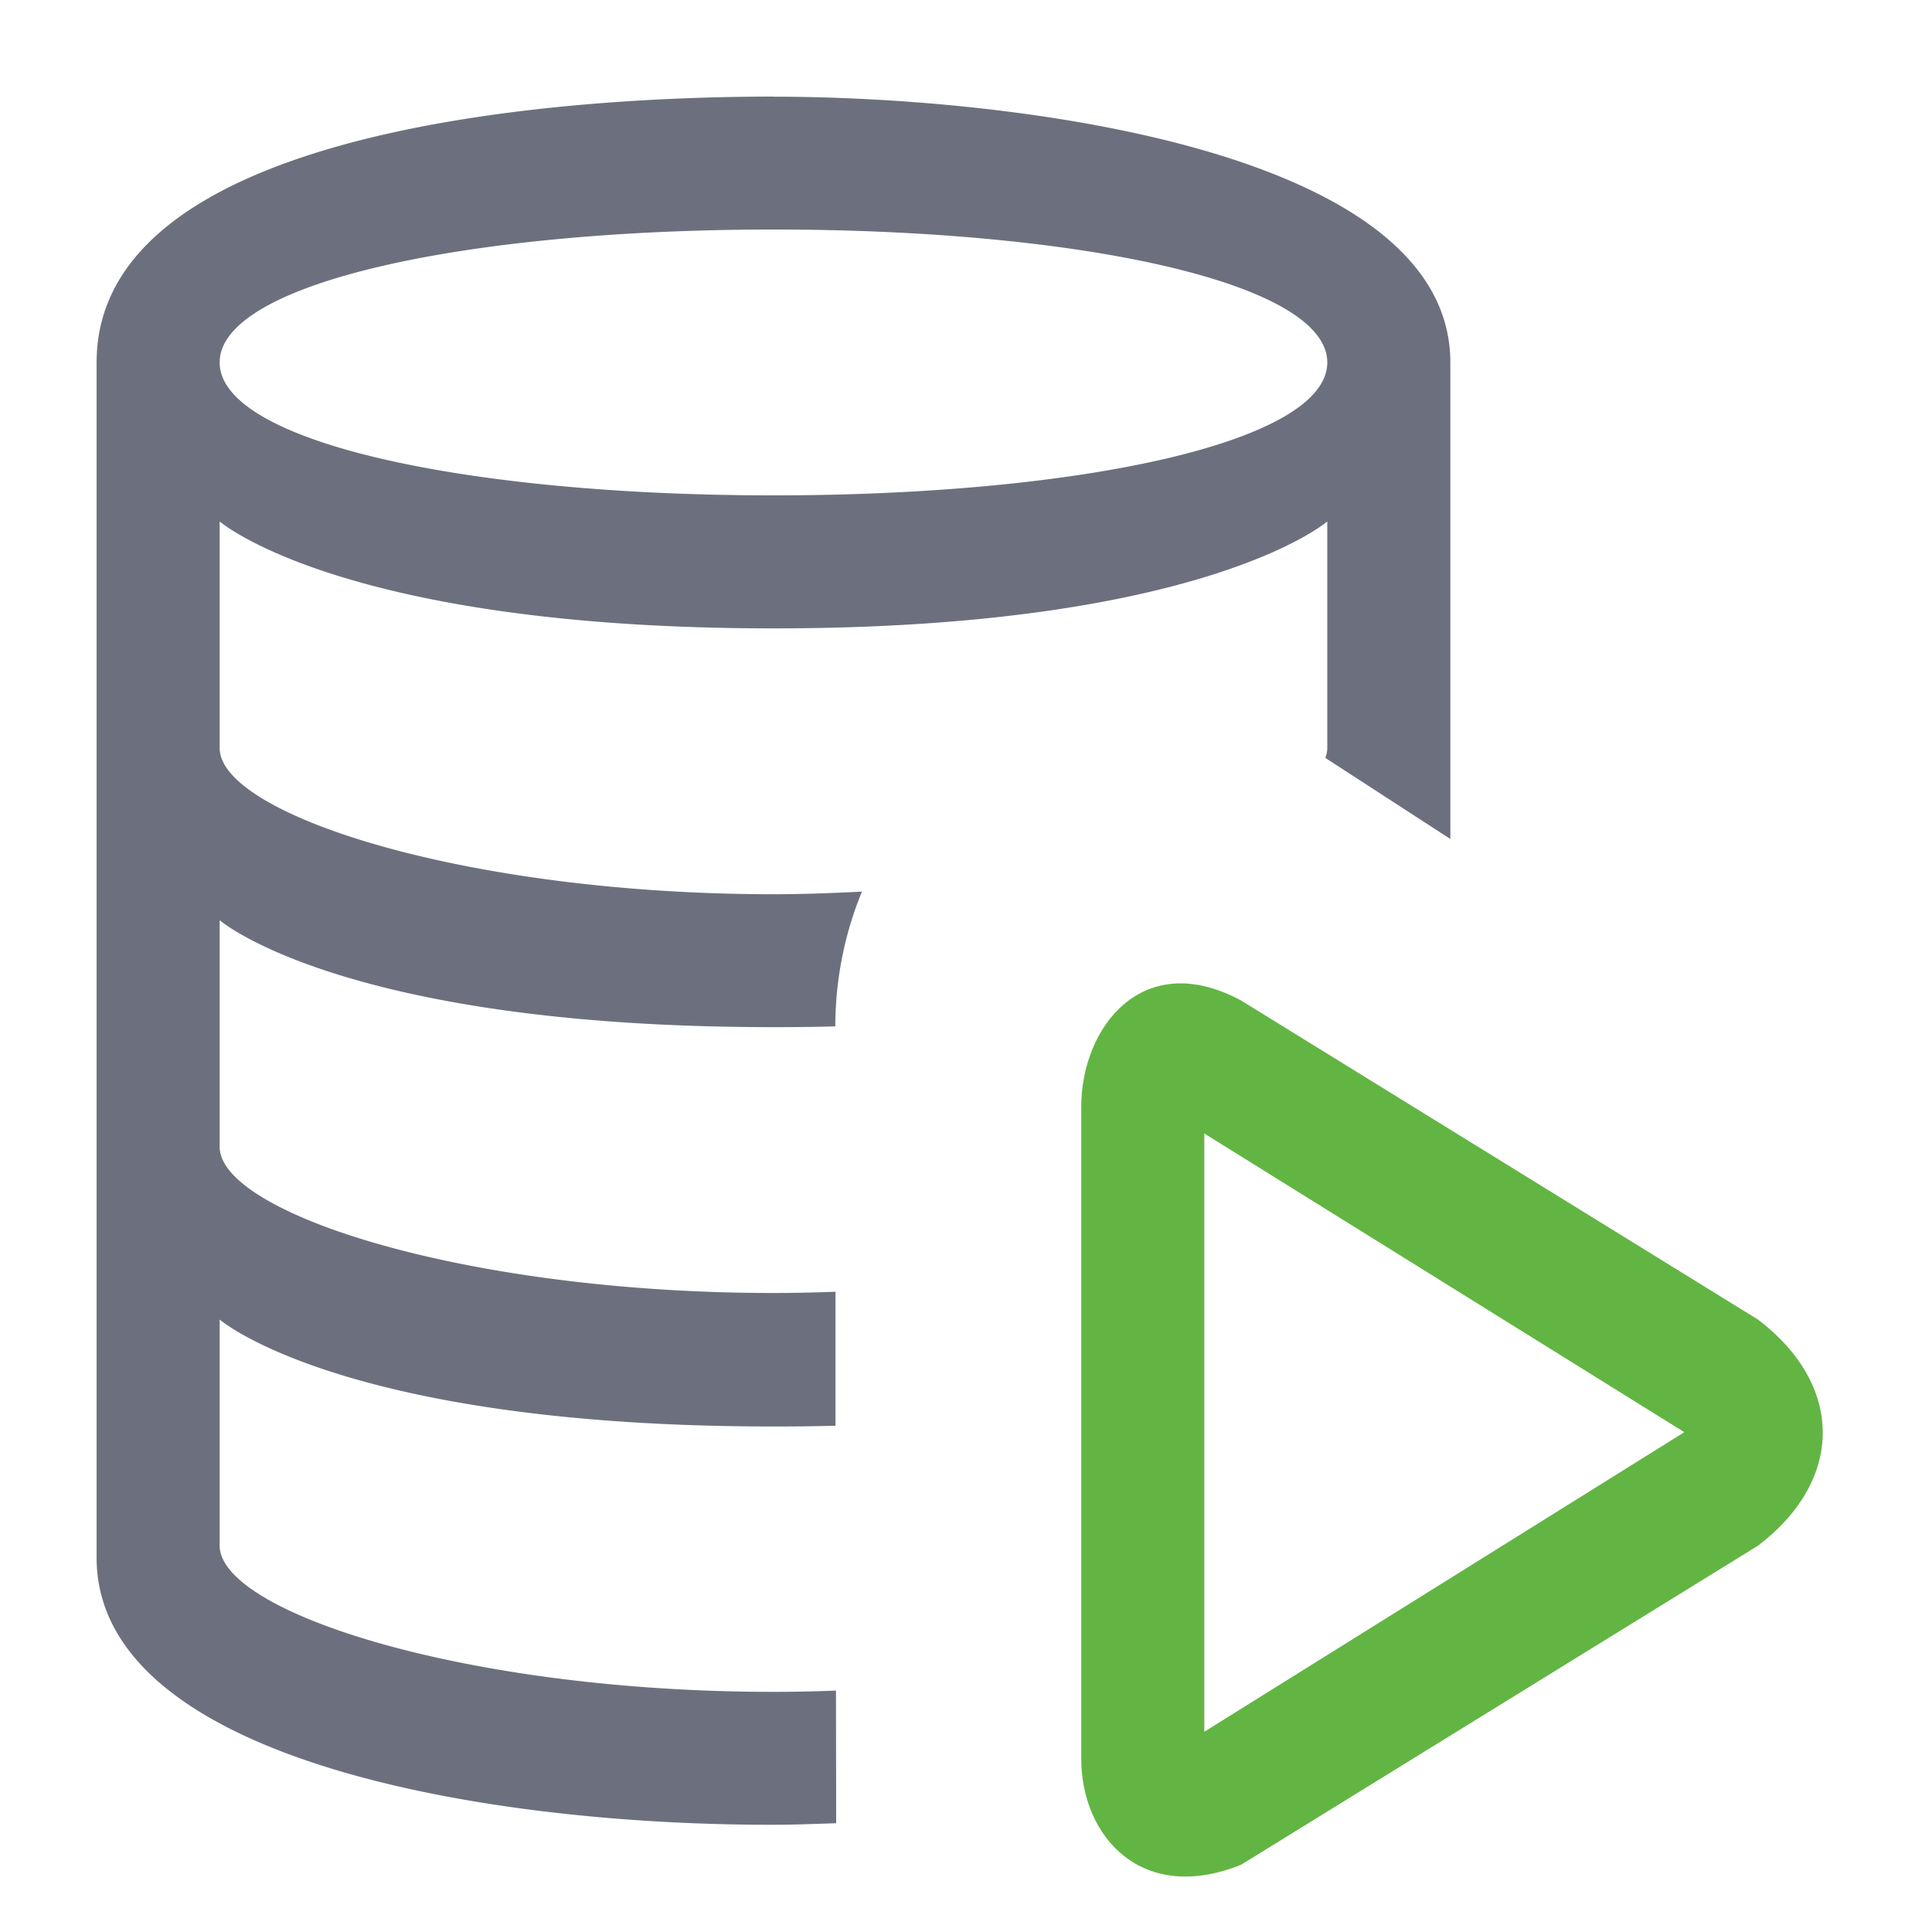 <svg width="20" height="20" version="1.1" viewBox="0 0 20 20"  xmlns="http://www.w3.org/2000/svg"><path d="m8.007 1c-2.485-4.601e-5 -7.007 0.399-7.007 2.752v12.372c0 2.082 3.982 2.77 7.007 2.766 0.211-3.06e-4 0.431-0.009 0.649-0.016l-0.002-1.373c-0.213 0.008-0.427 0.013-0.647 0.013-3.185 0-5.733-0.825-5.733-1.513v-2.341s1.274 1.107 5.733 1.107c0.224 0 0.435-0.002 0.642-0.008v-1.387c-0.211 0.008-0.424 0.013-0.642 0.013-3.185 0-5.733-0.825-5.733-1.513v-2.346s1.274 1.107 5.733 1.107c0.223 0 0.434-0.002 0.64-0.008a3.185 3.441 0 0 1 0.276-1.395c-0.299 0.015-0.603 0.027-0.916 0.027-3.185 0-5.733-0.825-5.733-1.513v-2.346s1.274 1.107 5.733 1.107c4.459 0 5.733-1.107 5.733-1.107v2.346c0 0.034-8e-3 0.068-0.02 0.102l1.294 0.839v-4.932c-4e-6 -2.202-4.522-2.752-7.007-2.752zm0 1.376c3.167 0 5.733 0.55 5.733 1.376 0 0.826-2.567 1.376-5.733 1.376-3.167 0-5.733-0.55-5.733-1.376 0-0.826 2.567-1.376 5.733-1.376z" fill="#6c707e"/><path d="m12.849 10.358c-1.019-0.55-1.656 0.275-1.656 1.101v6.743c0 0.822 0.637 1.514 1.656 1.101l5.351-3.303c0.892-0.681 0.892-1.659 0-2.339zm-0.382 1.376 4.969 3.092-4.969 3.101z" fill="#62b543"/></svg>
